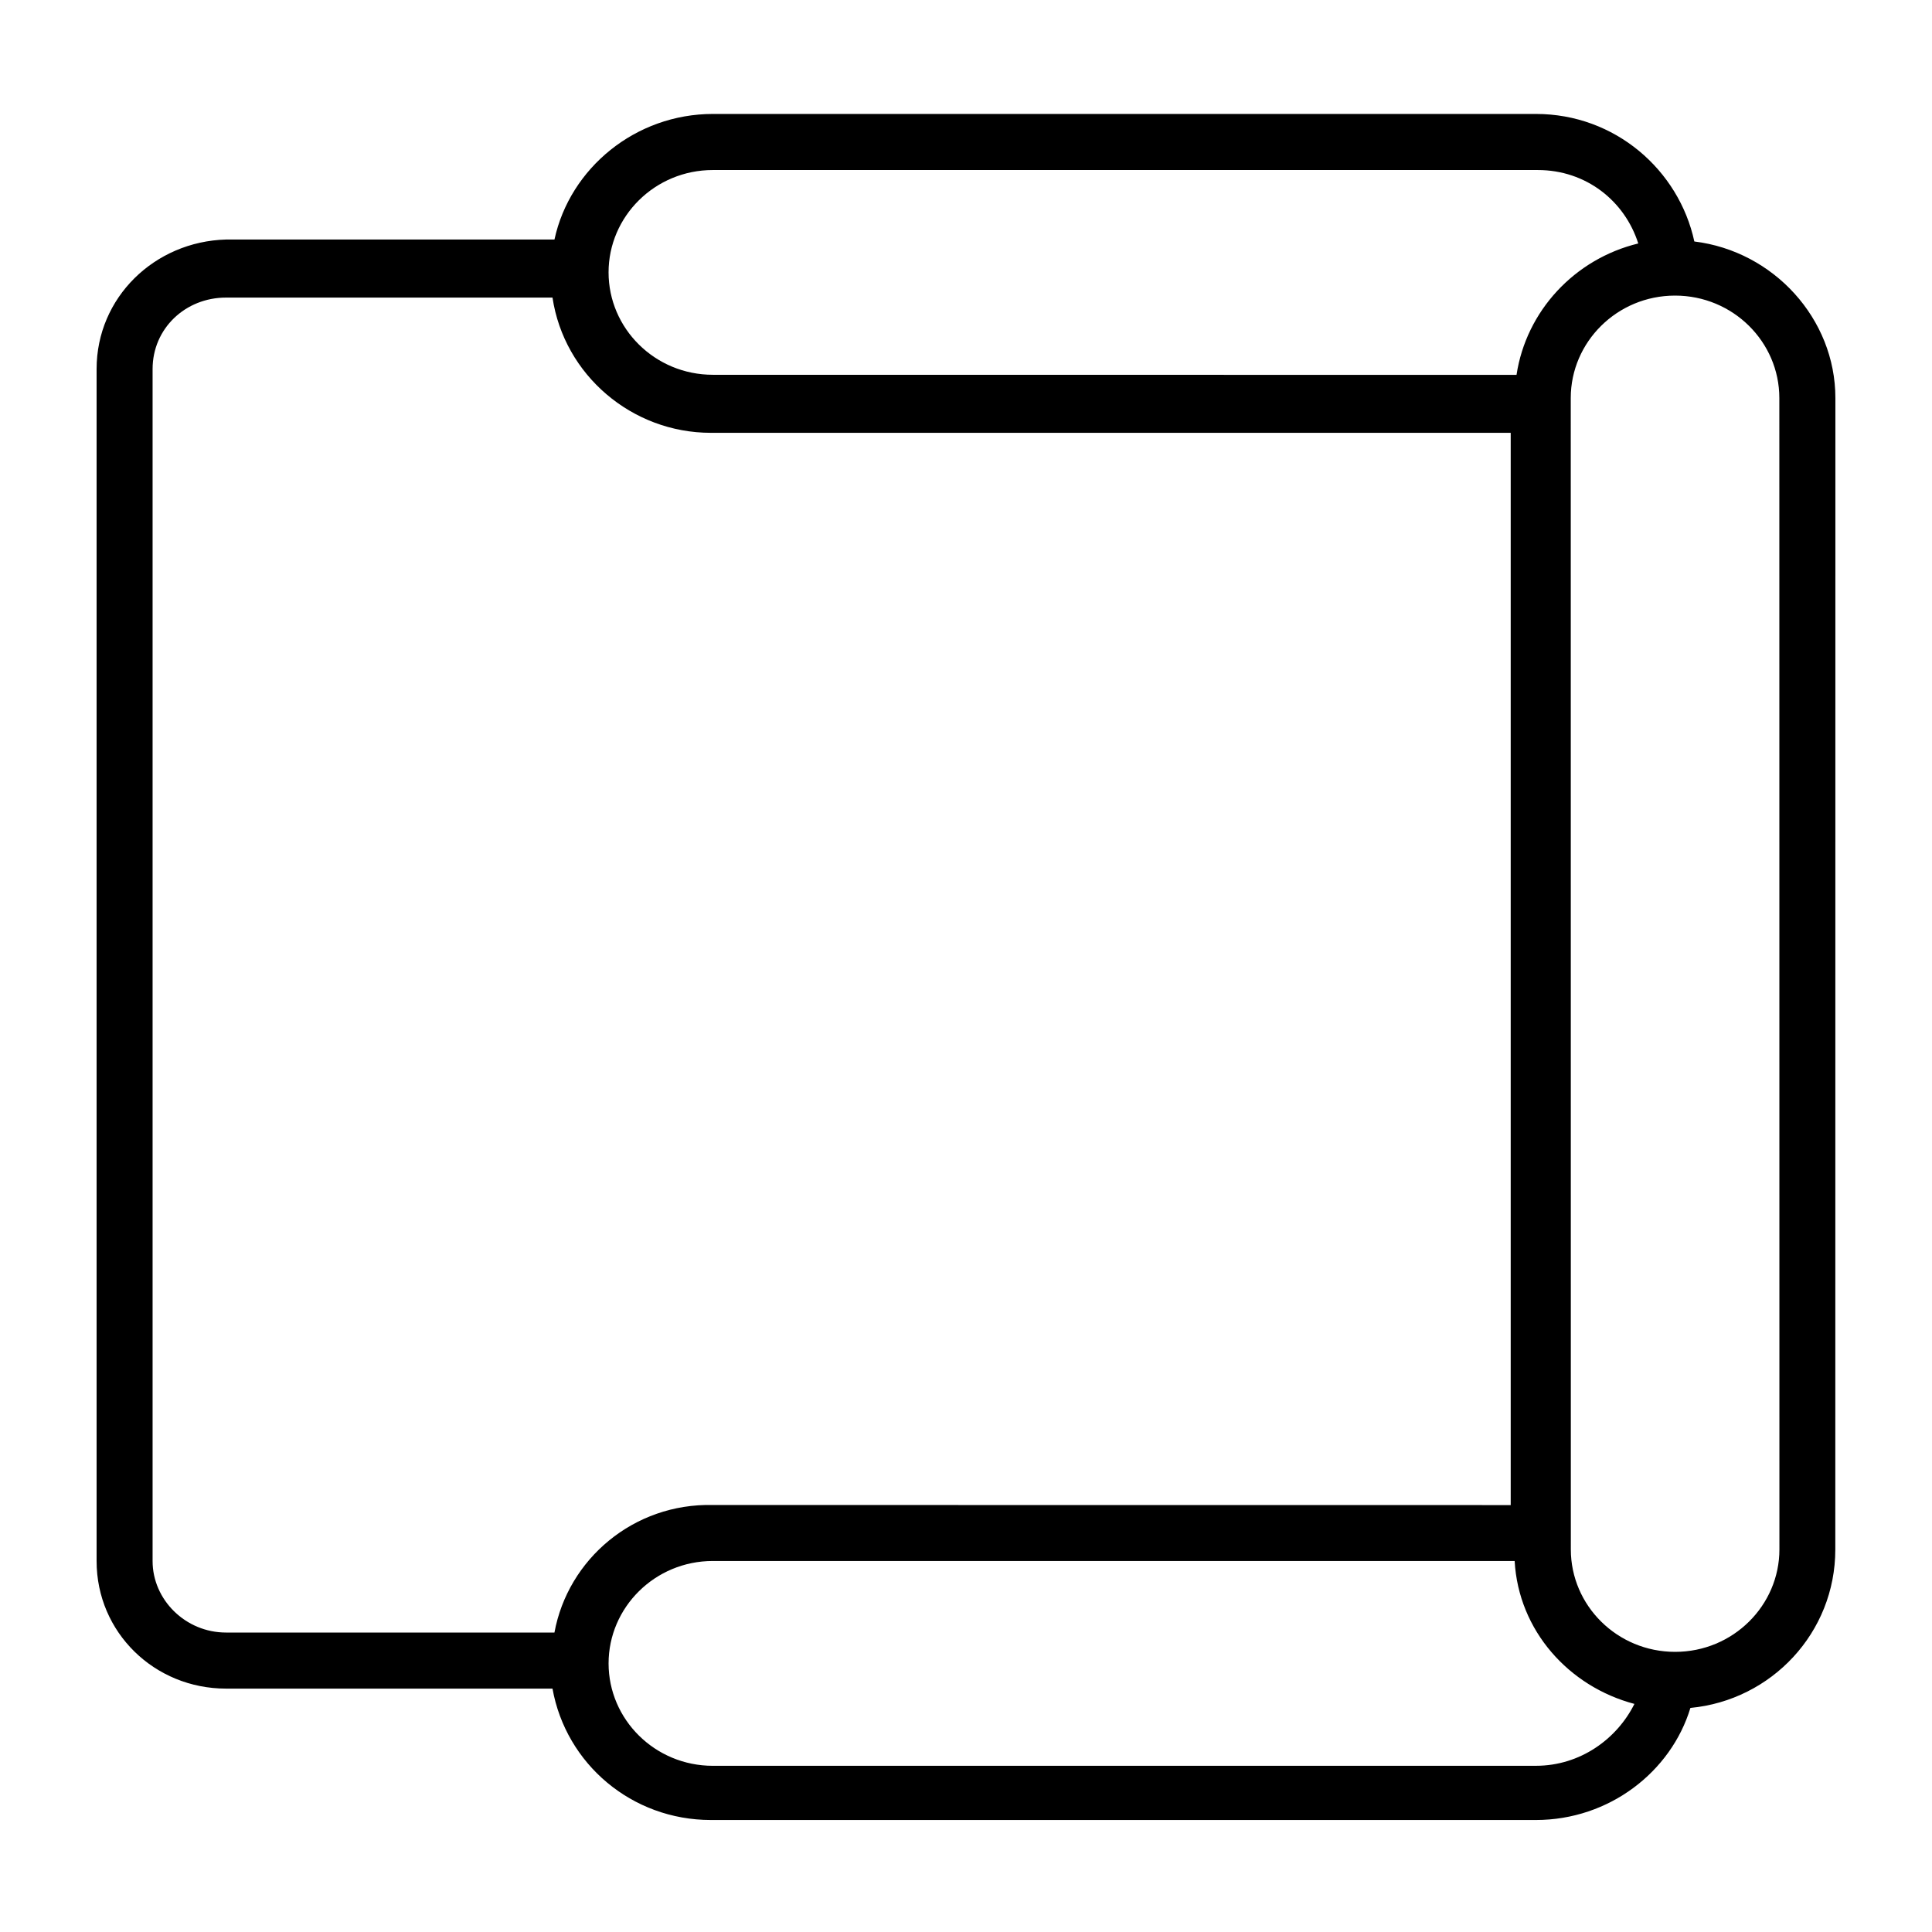 <?xml version="1.0" encoding="UTF-8"?>
<svg width="100pt" height="100pt" version="1.1" viewBox="0 0 100 100" xmlns="http://www.w3.org/2000/svg">
 <path d="m87.699 12.5c-0.801-3.699-4.102-6.602-8.199-6.602h-42.602c-4 0-7.398 2.801-8.199 6.5h-17c-3.699 0.102-6.699 3-6.699 6.703v61.699c0 3.699 3 6.602 6.699 6.602h16.898c0.699 3.898 4.102 6.801 8.199 6.801h42.699c3.801 0 7-2.5 8-5.801 4.199-0.398 7.5-3.898 7.5-8.199l0.004-59.602c0-4.102-3.199-7.602-7.301-8.102zm-50.801-3.699h42.699c2.5 0 4.5 1.602 5.199 3.801-3.301 0.801-5.801 3.5-6.301 6.801l-41.598-0.004c-3 0-5.398-2.398-5.398-5.301 0-2.898 2.398-5.297 5.398-5.297zm-8.199 75.699h-17c-2.102 0-3.801-1.699-3.801-3.699v-61.699c0-2.102 1.699-3.699 3.801-3.699h16.898c0.602 4 4.102 7 8.199 7h41.398v55.5l-41.297-0.004c-4.098-0.098-7.5 2.801-8.199 6.602zm50.801 6.898h-42.602c-3 0-5.398-2.398-5.398-5.301 0-2.898 2.398-5.301 5.398-5.301h41.5c0.199 3.602 2.801 6.5 6.199 7.398-0.898 1.805-2.797 3.203-5.098 3.203zm12.602-11.199c0 2.898-2.398 5.301-5.398 5.301s-5.398-2.398-5.398-5.301l-0.004-59.598c0-2.898 2.398-5.301 5.398-5.301s5.398 2.398 5.398 5.301z"/>
</svg>
